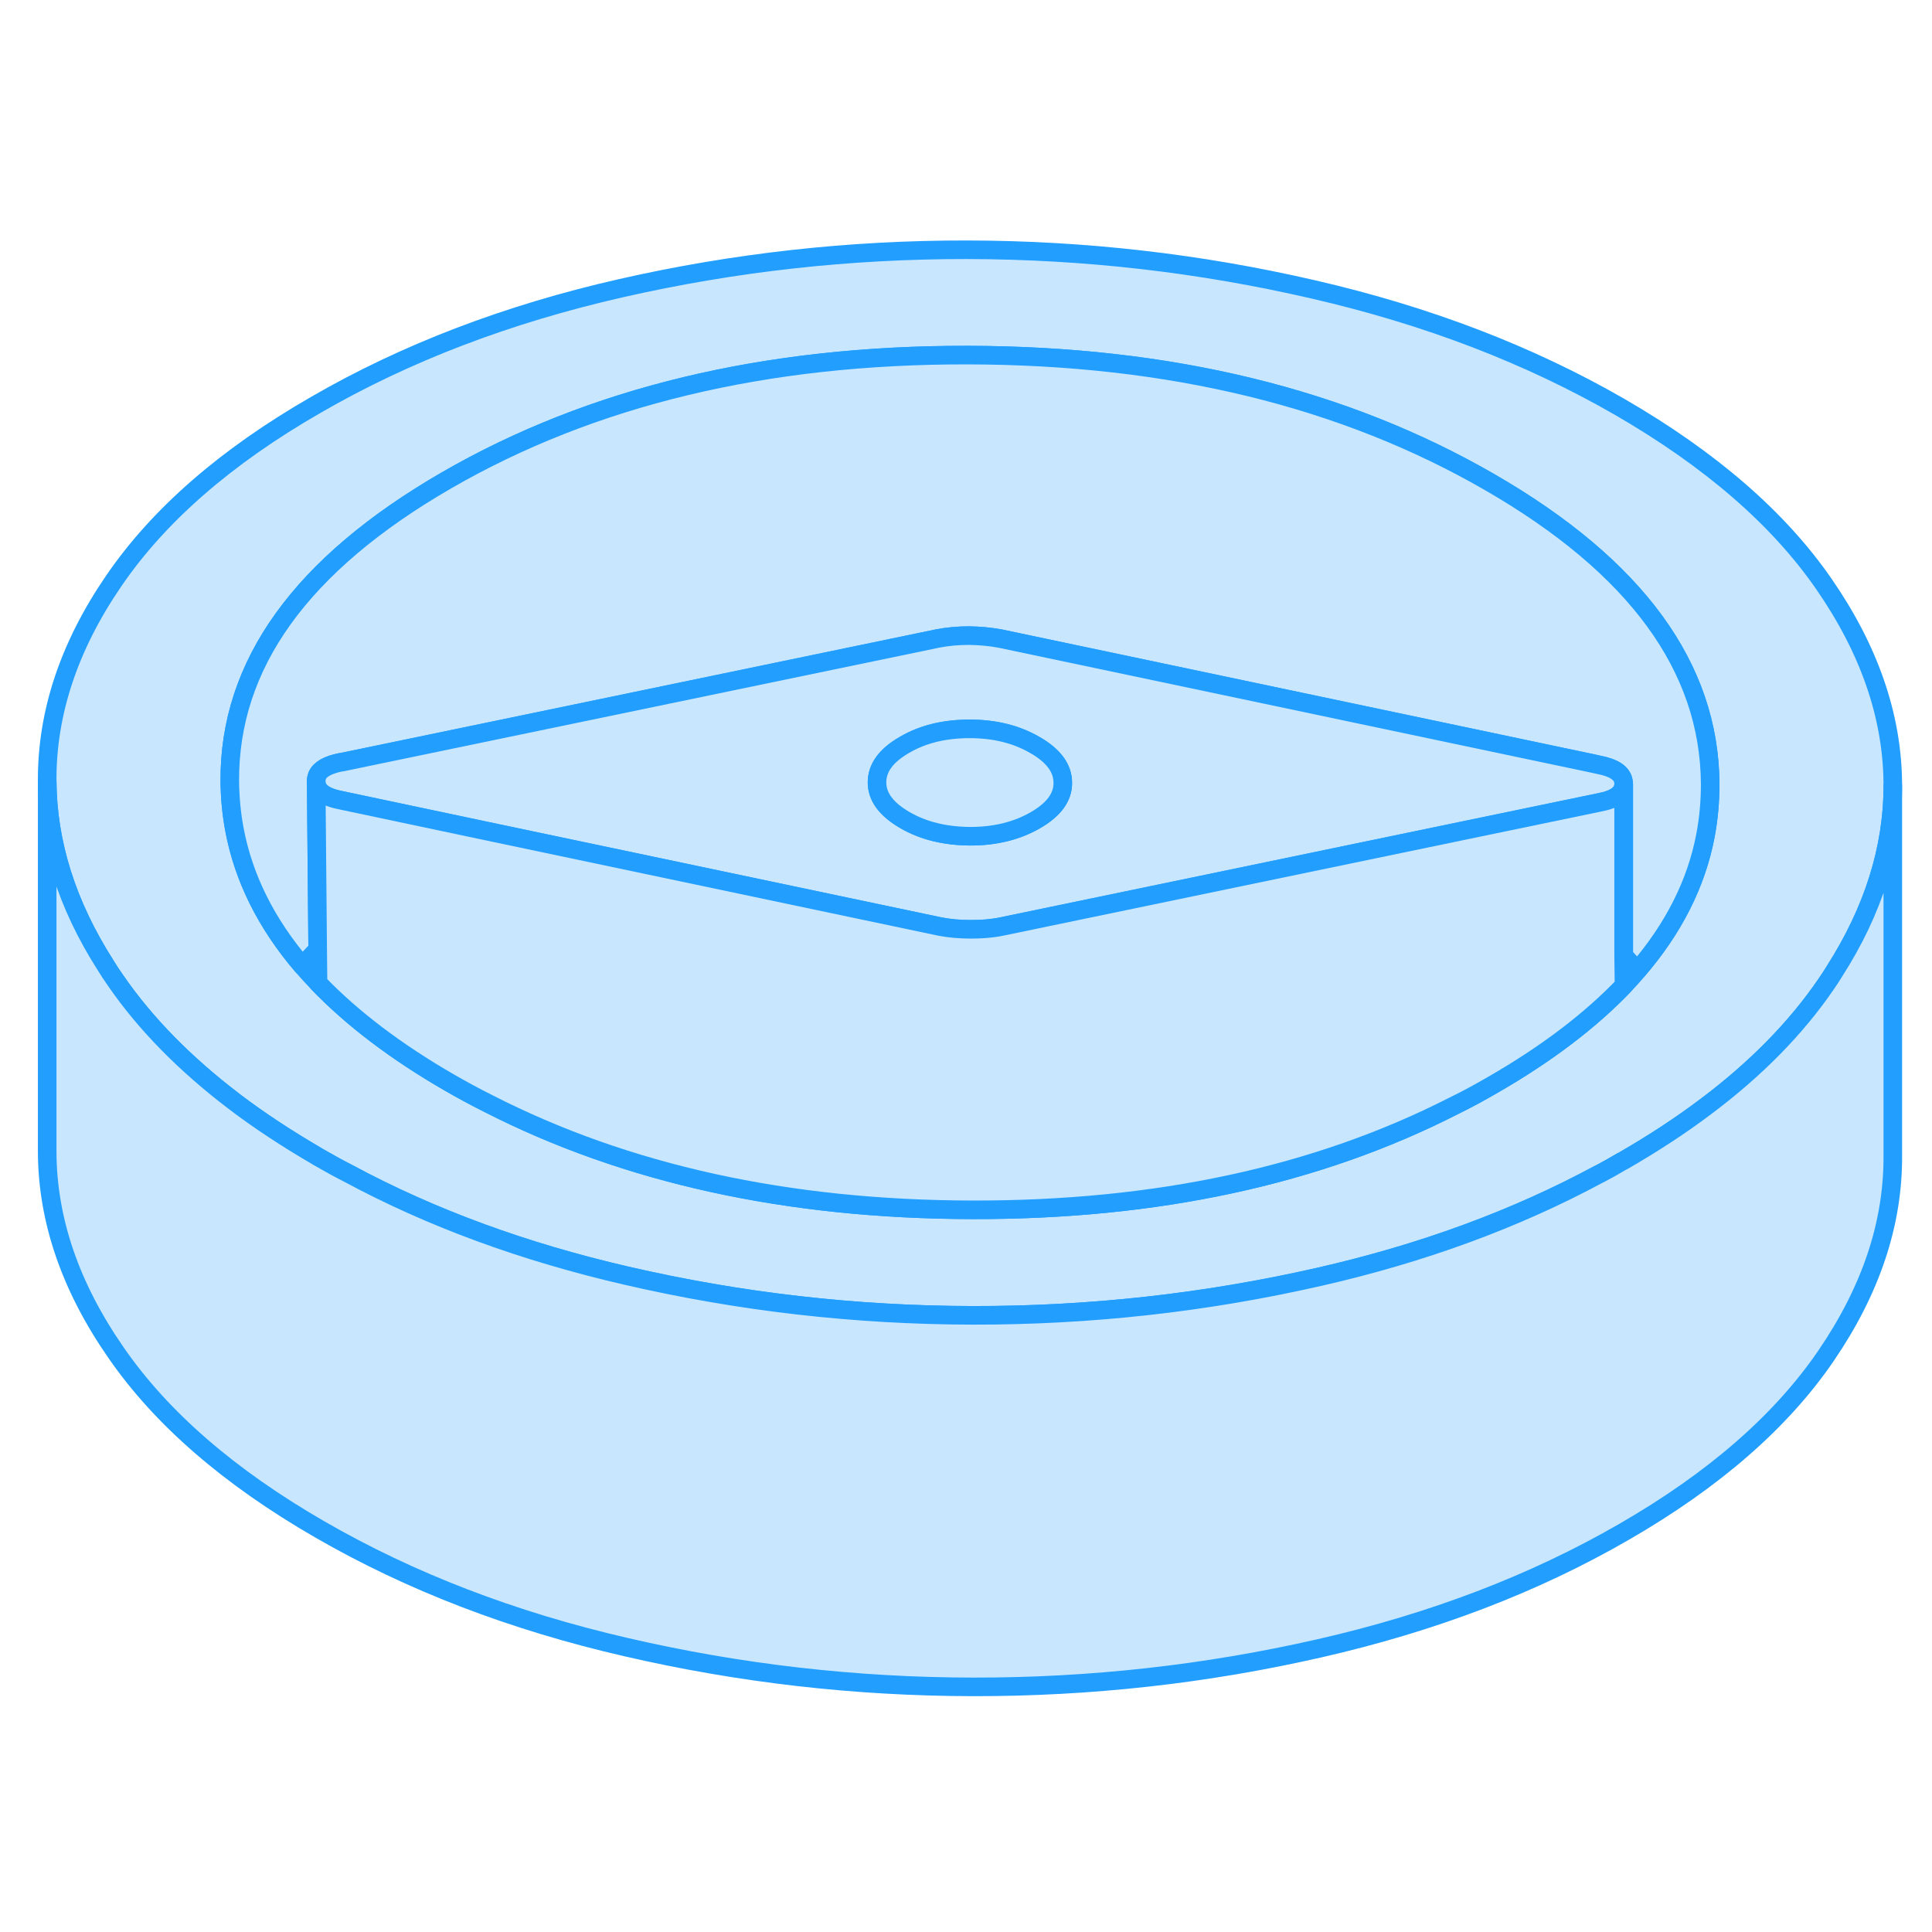 <svg viewBox="0 0 104 83" fill="#c8e7ff" xmlns="http://www.w3.org/2000/svg" height="48" width="48" stroke-width="1px" stroke-linecap="round" stroke-linejoin="round"><path d="M98.18 20.935C95.74 17.405 92.08 14.235 87.21 11.415C82.34 8.605 76.84 6.495 70.72 5.085C64.59 3.665 58.37 2.955 52.06 2.945C45.74 2.935 39.52 3.625 33.42 5.015C27.31 6.405 21.84 8.495 17 11.295C12.15 14.085 8.53 17.245 6.12 20.775C3.71 24.295 2.52 27.885 2.54 31.535C2.56 34.895 3.6 38.195 5.68 41.455C5.85 41.735 6.04 42.025 6.24 42.305C7.84 44.625 9.97 46.785 12.61 48.795C13.95 49.815 15.43 50.785 17.04 51.725C17.09 51.755 17.15 51.795 17.21 51.825C17.71 52.115 18.22 52.395 18.73 52.655C23.22 55.075 28.21 56.895 33.7 58.165C39.83 59.585 46.05 60.295 52.37 60.305C58.69 60.315 64.9 59.625 71 58.235C76.55 56.975 81.59 55.125 86.09 52.695H86.1C86.52 52.475 86.93 52.245 87.33 52.005C87.36 51.995 87.4 51.975 87.43 51.955C89.02 51.035 90.47 50.085 91.8 49.085C94.51 47.055 96.68 44.845 98.3 42.475C98.46 42.245 98.61 42.015 98.75 41.785C100.84 38.515 101.89 35.185 101.89 31.805V31.715C101.87 28.065 100.63 24.475 98.18 20.935ZM91.81 34.455C91.32 37.055 90.09 39.485 88.13 41.755C87.91 42.025 87.67 42.285 87.42 42.545C85.6 44.445 83.26 46.225 80.38 47.885C79.69 48.285 78.98 48.675 78.26 49.025C70.9 52.785 62.25 54.645 52.34 54.625C42.38 54.605 33.7 52.695 26.27 48.895C25.57 48.545 24.89 48.175 24.21 47.785C21.31 46.115 18.95 44.315 17.12 42.415C16.82 42.105 16.55 41.805 16.28 41.495C14.33 39.215 13.11 36.765 12.62 34.155C12.46 33.305 12.38 32.435 12.37 31.555C12.33 25.265 16.22 19.875 24.04 15.355C31.85 10.845 41.2 8.595 52.09 8.615C62.97 8.635 72.34 10.915 80.21 15.465C88.07 20.005 92.02 25.415 92.06 31.695C92.06 32.635 91.98 33.555 91.81 34.455Z" stroke="#229EFF" stroke-linejoin="round"/><path d="M92.06 31.695C92.06 32.635 91.98 33.555 91.81 34.455C91.32 37.055 90.09 39.485 88.13 41.755C87.91 41.485 87.66 41.215 87.41 40.945V31.705L87.4 31.685C87.4 31.625 87.39 31.565 87.38 31.515C87.29 31.105 86.86 30.825 86.08 30.675L85.721 30.595L53.84 23.875C53.31 23.775 52.75 23.725 52.17 23.715C51.58 23.715 51.03 23.765 50.5 23.865L18.37 30.535H18.33C17.65 30.675 17.23 30.905 17.08 31.245C17.04 31.345 17.02 31.445 17.02 31.565L17.1 40.605C16.82 40.895 16.541 41.195 16.28 41.495C14.331 39.215 13.11 36.765 12.62 34.155C12.46 33.305 12.38 32.435 12.37 31.555C12.33 25.265 16.22 19.875 24.04 15.355C31.85 10.845 41.2 8.595 52.09 8.615C62.971 8.635 72.34 10.915 80.21 15.465C88.07 20.005 92.02 25.415 92.06 31.695Z" stroke="#229EFF" stroke-linejoin="round"/><path d="M87.38 31.515C87.29 31.105 86.861 30.825 86.081 30.675L85.721 30.595L53.84 23.875C53.31 23.775 52.751 23.725 52.17 23.715C51.581 23.715 51.031 23.765 50.501 23.865L18.37 30.535H18.331C17.651 30.675 17.23 30.905 17.081 31.245C17.041 31.345 17.02 31.445 17.02 31.565C17.02 32.065 17.46 32.405 18.34 32.575L26.14 34.225L50.59 39.375C51.111 39.475 51.67 39.525 52.251 39.525C52.831 39.525 53.391 39.485 53.92 39.375L78.141 34.345L86.091 32.695C86.96 32.535 87.4 32.205 87.4 31.705V31.685C87.4 31.625 87.391 31.565 87.38 31.515ZM55.73 33.655C54.74 34.225 53.571 34.515 52.23 34.515C50.88 34.505 49.711 34.225 48.711 33.645C47.711 33.065 47.211 32.395 47.211 31.615C47.211 30.835 47.7 30.165 48.691 29.595C49.681 29.015 50.85 28.735 52.2 28.735C53.55 28.735 54.711 29.025 55.711 29.605C56.711 30.175 57.211 30.855 57.211 31.635C57.221 32.415 56.721 33.085 55.73 33.655Z" stroke="#229EFF" stroke-linejoin="round"/><path d="M57.21 31.635C57.22 32.415 56.72 33.085 55.73 33.655C54.74 34.225 53.57 34.515 52.23 34.515C50.88 34.505 49.71 34.225 48.71 33.645C47.71 33.065 47.21 32.395 47.21 31.615C47.21 30.835 47.7 30.165 48.69 29.595C49.68 29.015 50.85 28.735 52.2 28.735C53.55 28.735 54.71 29.025 55.71 29.605C56.71 30.175 57.21 30.855 57.21 31.635Z" stroke="#229EFF" stroke-linejoin="round"/><path d="M101.89 31.805V51.715C101.91 55.365 100.71 58.945 98.3 62.475C95.89 66.005 92.27 69.165 87.43 71.955C82.59 74.755 77.11 76.845 71 78.235C64.9 79.625 58.69 80.315 52.37 80.305C46.05 80.295 39.83 79.585 33.7 78.165C27.58 76.755 22.09 74.645 17.21 71.825C12.34 69.015 8.68 65.845 6.24 62.305C3.79 58.775 2.56 55.185 2.54 51.535V31.535C2.56 34.895 3.6 38.195 5.68 41.455C5.85 41.735 6.04 42.025 6.24 42.305C7.84 44.625 9.97 46.785 12.61 48.795C13.95 49.815 15.43 50.785 17.04 51.725C17.09 51.755 17.15 51.795 17.21 51.825C17.71 52.115 18.22 52.395 18.73 52.655C23.22 55.075 28.21 56.895 33.7 58.165C39.83 59.585 46.05 60.295 52.37 60.305C58.69 60.315 64.9 59.625 71 58.235C76.55 56.975 81.59 55.125 86.09 52.695H86.1C86.52 52.475 86.93 52.245 87.33 52.005C87.36 51.995 87.4 51.975 87.43 51.955C89.02 51.035 90.47 50.085 91.8 49.085C94.51 47.055 96.68 44.845 98.3 42.475C98.46 42.245 98.61 42.015 98.75 41.785C100.84 38.515 101.89 35.185 101.89 31.805Z" stroke="#229EFF" stroke-linejoin="round"/><path d="M87.421 42.545C85.6 44.445 83.26 46.225 80.38 47.885C79.691 48.285 78.981 48.675 78.26 49.025C70.9 52.785 62.251 54.645 52.34 54.625C42.38 54.605 33.7 52.695 26.27 48.895C25.57 48.545 24.89 48.175 24.21 47.785C21.311 46.115 18.951 44.315 17.12 42.415L17.101 40.605L17.02 31.565C17.02 32.065 17.46 32.405 18.34 32.575L26.14 34.225L50.59 39.375C51.111 39.475 51.67 39.525 52.251 39.525C52.831 39.525 53.391 39.485 53.92 39.375L78.141 34.345L86.091 32.695C86.96 32.535 87.4 32.205 87.4 31.705V40.945L87.421 42.545Z" stroke="#229EFF" stroke-linejoin="round"/></svg>